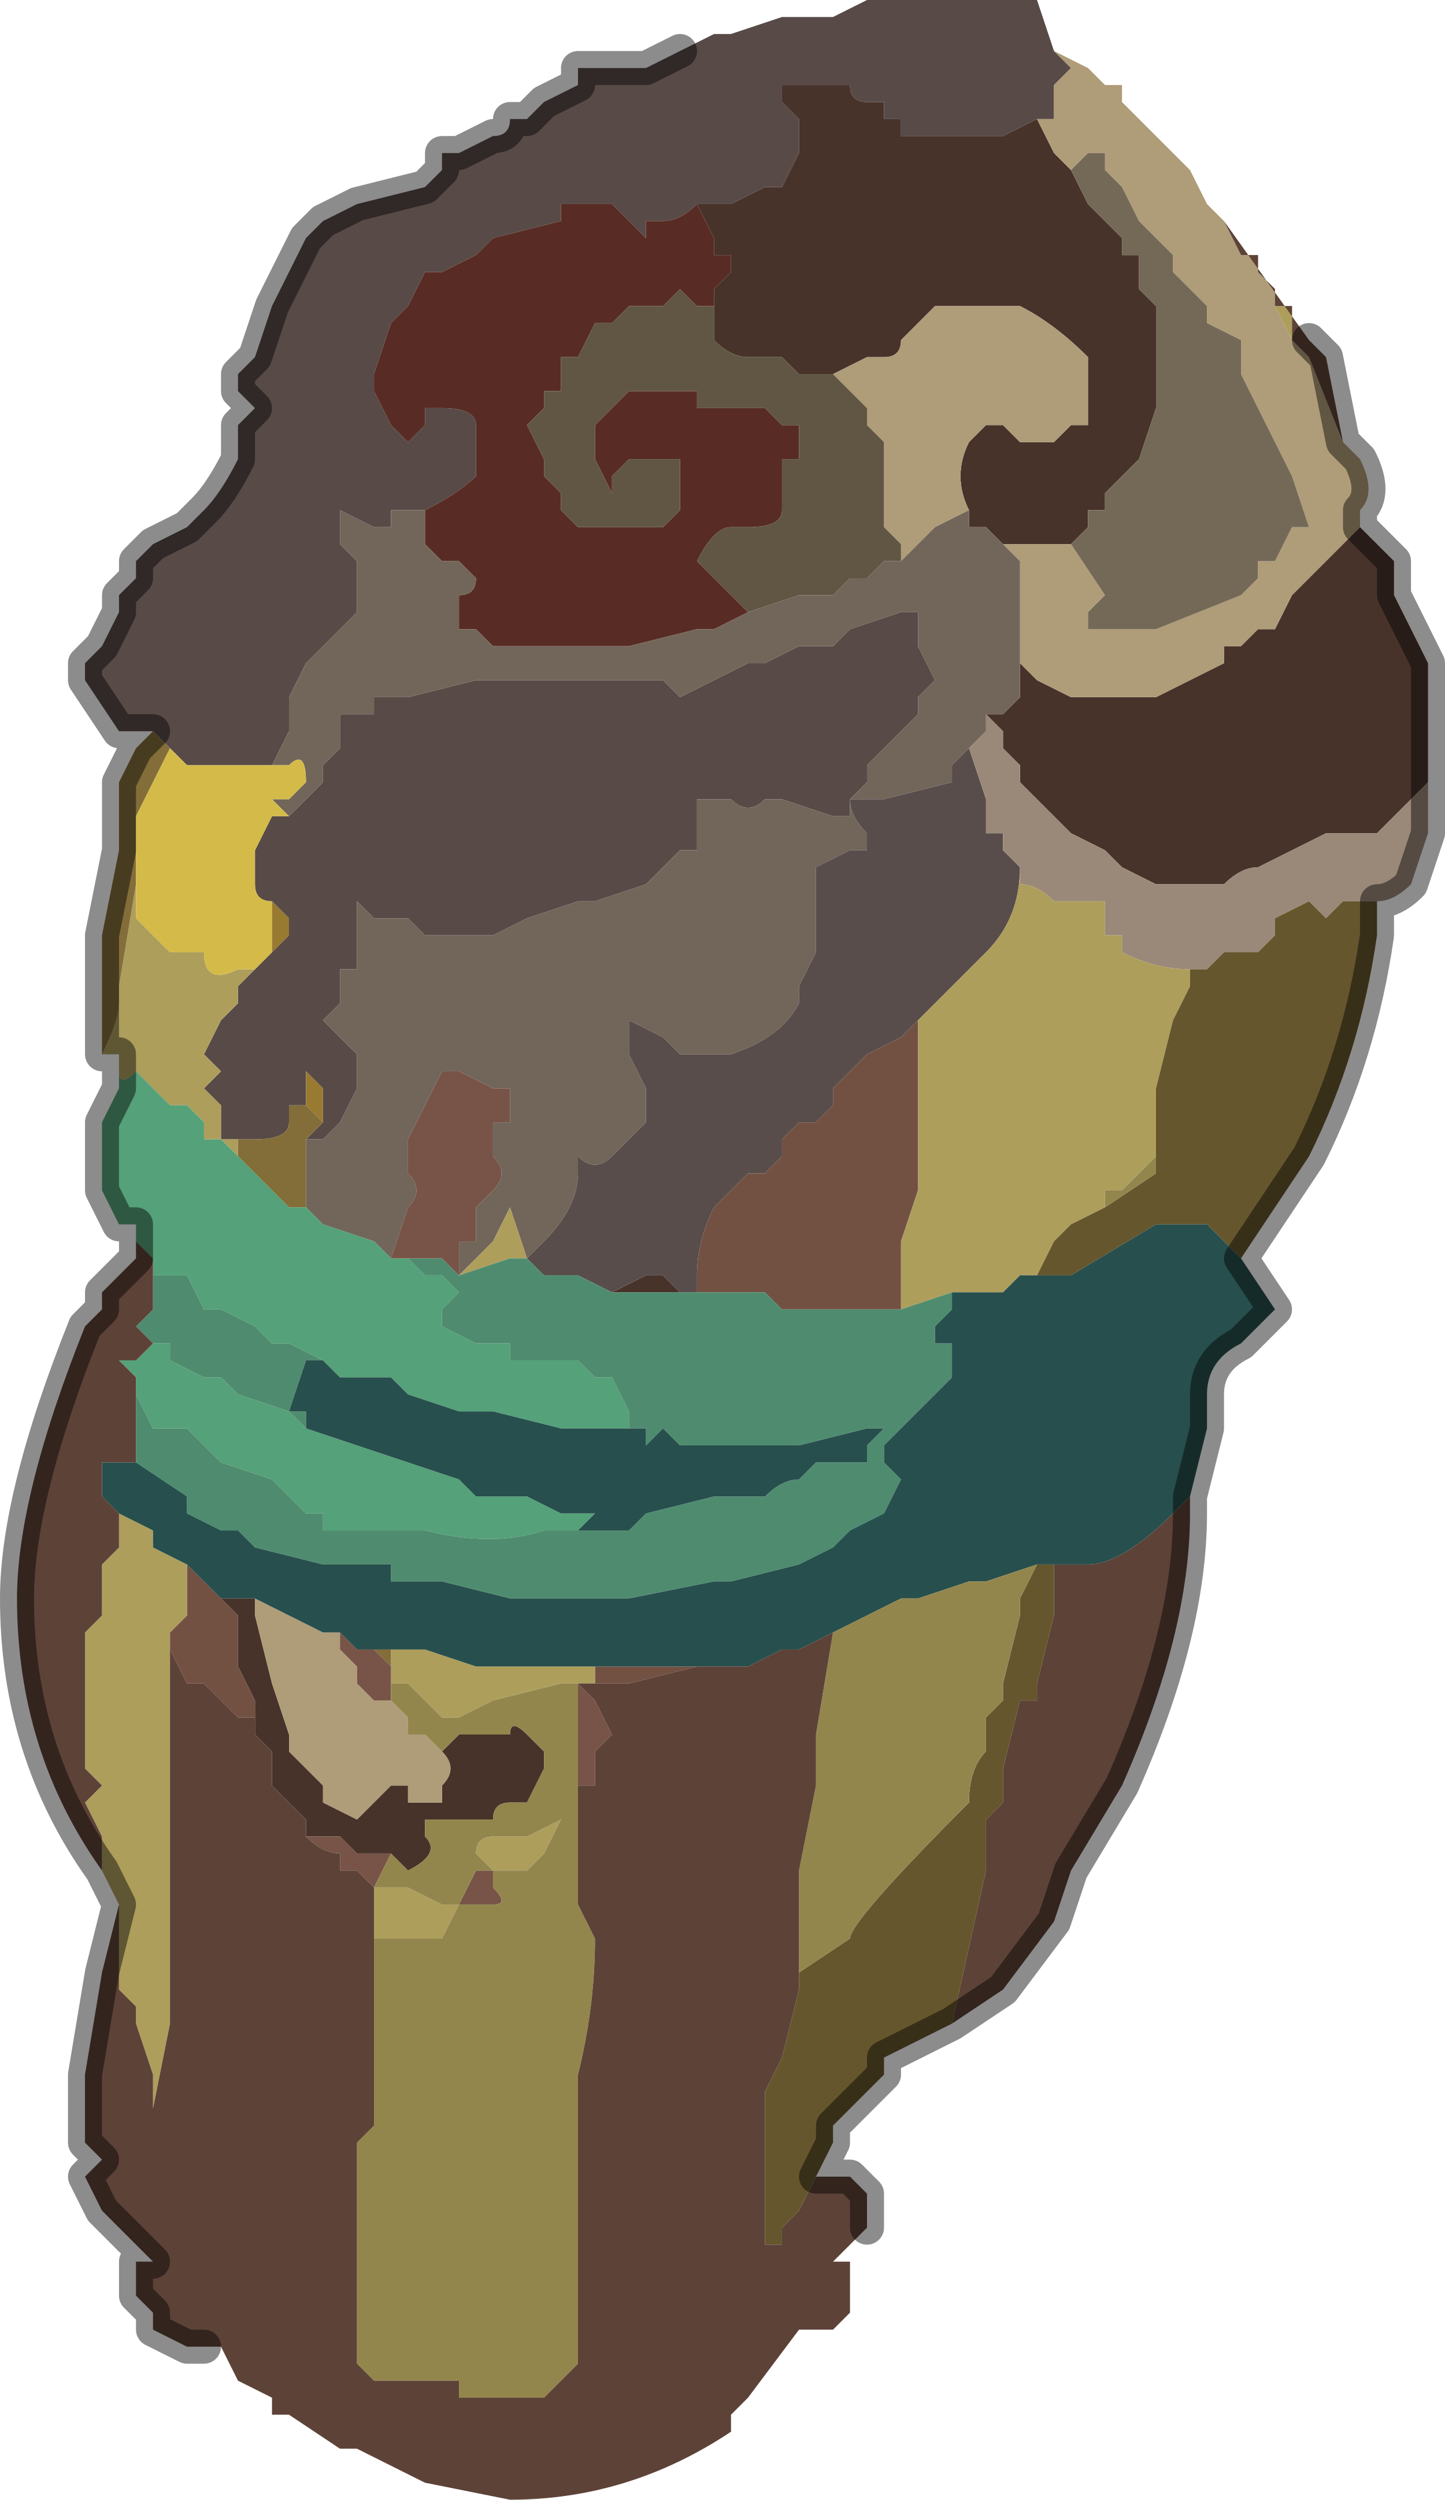 <?xml version="1.0" encoding="UTF-8" standalone="no"?>
<svg xmlns:xlink="http://www.w3.org/1999/xlink" height="7.35px" width="4.25px" xmlns="http://www.w3.org/2000/svg">
  <g transform="matrix(1.0, 0.0, 0.0, 1.0, 2.05, 3.85)">
    <path d="M-0.05 -3.7 L0.05 -3.75 0.1 -3.75 0.1 -3.75 0.25 -3.8 0.25 -3.8 0.35 -3.8 0.4 -3.8 0.5 -3.85 0.5 -3.85 0.55 -3.85 0.7 -3.85 0.75 -3.85 0.75 -3.85 0.85 -3.85 0.9 -3.85 1.0 -3.85 1.05 -3.7 1.05 -3.7 1.1 -3.65 1.05 -3.6 1.05 -3.55 1.05 -3.5 1.0 -3.5 0.9 -3.45 0.85 -3.45 0.65 -3.45 0.6 -3.45 0.6 -3.5 0.55 -3.5 0.55 -3.55 0.5 -3.55 Q0.45 -3.55 0.45 -3.6 L0.45 -3.6 0.4 -3.6 0.3 -3.6 0.25 -3.6 0.25 -3.55 0.3 -3.5 0.3 -3.45 0.3 -3.4 0.25 -3.3 0.2 -3.3 0.2 -3.3 0.1 -3.25 0.05 -3.25 0.0 -3.25 0.0 -3.25 Q-0.05 -3.2 -0.1 -3.2 L-0.15 -3.2 -0.15 -3.15 -0.2 -3.2 -0.2 -3.2 -0.25 -3.25 -0.25 -3.25 -0.3 -3.25 -0.35 -3.25 -0.4 -3.25 -0.4 -3.2 -0.6 -3.15 -0.6 -3.15 -0.65 -3.1 -0.65 -3.1 -0.75 -3.05 -0.75 -3.05 -0.8 -3.05 -0.85 -2.95 -0.85 -2.95 -0.9 -2.9 -0.95 -2.75 -0.95 -2.7 -0.9 -2.6 -0.85 -2.55 -0.8 -2.6 -0.8 -2.65 -0.75 -2.65 Q-0.65 -2.65 -0.65 -2.6 L-0.65 -2.45 Q-0.7 -2.4 -0.8 -2.35 L-0.8 -2.35 -0.8 -2.35 -0.85 -2.35 -0.9 -2.35 -0.9 -2.3 -0.95 -2.3 -1.05 -2.35 -1.05 -2.25 -1.0 -2.2 -1.0 -2.2 -1.0 -2.1 -1.0 -2.05 -1.1 -1.95 -1.15 -1.9 -1.15 -1.9 -1.2 -1.8 -1.2 -1.7 -1.25 -1.6 -1.25 -1.6 -1.3 -1.6 -1.35 -1.6 -1.35 -1.6 -1.4 -1.6 -1.45 -1.6 -1.5 -1.6 -1.55 -1.65 -1.55 -1.65 -1.6 -1.7 -1.6 -1.7 -1.65 -1.7 -1.7 -1.7 -1.8 -1.85 -1.8 -1.9 -1.75 -1.95 -1.7 -2.05 -1.7 -2.05 Q-1.7 -2.05 -1.7 -2.1 L-1.65 -2.15 -1.65 -2.2 -1.6 -2.25 -1.5 -2.3 -1.45 -2.35 Q-1.4 -2.4 -1.35 -2.5 L-1.35 -2.6 -1.3 -2.65 -1.3 -2.65 -1.35 -2.7 -1.35 -2.75 -1.3 -2.8 -1.25 -2.95 -1.25 -2.95 Q-1.2 -3.05 -1.15 -3.15 L-1.15 -3.15 -1.1 -3.2 -1.0 -3.25 -0.8 -3.3 -0.75 -3.35 -0.75 -3.4 -0.7 -3.4 -0.6 -3.45 -0.6 -3.45 Q-0.55 -3.45 -0.55 -3.5 L-0.55 -3.5 -0.5 -3.5 -0.45 -3.55 -0.45 -3.55 -0.35 -3.6 -0.35 -3.65 -0.2 -3.65 -0.2 -3.65 -0.15 -3.65 -0.15 -3.65 -0.05 -3.7 M-1.2 -1.45 L-1.15 -1.5 -1.1 -1.55 -1.1 -1.6 -1.05 -1.65 -1.05 -1.7 -1.05 -1.75 -0.95 -1.75 -0.95 -1.8 -0.9 -1.8 -0.85 -1.8 -0.85 -1.8 -0.65 -1.85 -0.65 -1.85 -0.6 -1.85 -0.5 -1.85 -0.45 -1.85 -0.4 -1.85 -0.35 -1.85 -0.25 -1.85 -0.2 -1.85 -0.2 -1.85 -0.1 -1.85 -0.05 -1.8 0.15 -1.9 0.15 -1.9 0.2 -1.9 0.3 -1.95 0.35 -1.95 0.4 -1.95 0.45 -2.0 0.6 -2.05 0.65 -2.05 0.65 -1.95 0.7 -1.85 0.65 -1.8 0.65 -1.75 0.5 -1.6 0.5 -1.55 0.45 -1.5 0.45 -1.45 0.4 -1.45 0.25 -1.5 0.25 -1.5 0.2 -1.5 Q0.15 -1.45 0.1 -1.5 L0.1 -1.5 0.0 -1.5 0.0 -1.5 0.0 -1.35 -0.05 -1.35 -0.15 -1.25 -0.3 -1.2 Q-0.3 -1.2 -0.35 -1.2 L-0.5 -1.15 -0.6 -1.1 -0.6 -1.1 -0.7 -1.1 -0.8 -1.1 -0.8 -1.1 -0.85 -1.15 -0.9 -1.15 -0.95 -1.15 -0.95 -1.15 -1.0 -1.2 Q-1.0 -1.1 -1.0 -1.0 L-1.05 -1.0 Q-1.05 -0.95 -1.05 -0.9 L-1.1 -0.85 -1.05 -0.8 -1.0 -0.75 -1.0 -0.65 -1.05 -0.55 -1.05 -0.55 -1.1 -0.5 -1.1 -0.5 -1.15 -0.5 -1.15 -0.5 -1.1 -0.55 -1.1 -0.55 -1.1 -0.65 -1.15 -0.7 -1.15 -0.6 -1.2 -0.6 -1.2 -0.55 Q-1.2 -0.5 -1.3 -0.5 L-1.35 -0.5 -1.35 -0.5 -1.4 -0.5 -1.4 -0.6 -1.45 -0.65 -1.45 -0.65 -1.4 -0.7 -1.4 -0.7 -1.45 -0.75 -1.4 -0.85 -1.4 -0.85 -1.35 -0.9 -1.35 -0.95 -1.3 -1.0 -1.3 -1.0 -1.25 -1.05 -1.2 -1.1 -1.2 -1.15 -1.15 -1.15 -1.2 -1.15 -1.25 -1.2 -1.25 -1.2 Q-1.3 -1.2 -1.3 -1.25 L-1.3 -1.35 -1.25 -1.45 -1.2 -1.45" fill="#584a47" fill-rule="evenodd" stroke="none"/>
    <path d="M-0.8 -2.35 L-0.8 -2.35 Q-0.7 -2.4 -0.65 -2.45 L-0.65 -2.6 Q-0.65 -2.65 -0.75 -2.65 L-0.8 -2.65 -0.8 -2.6 -0.85 -2.55 -0.9 -2.6 -0.95 -2.7 -0.95 -2.75 -0.9 -2.9 -0.85 -2.95 -0.85 -2.95 -0.8 -3.05 -0.75 -3.05 -0.75 -3.05 -0.65 -3.1 -0.65 -3.1 -0.6 -3.15 -0.6 -3.15 -0.4 -3.2 -0.4 -3.25 -0.35 -3.25 -0.3 -3.25 -0.25 -3.25 -0.25 -3.25 -0.2 -3.2 -0.2 -3.2 -0.15 -3.15 -0.15 -3.2 -0.1 -3.2 Q-0.05 -3.2 0.0 -3.25 L0.0 -3.25 0.05 -3.15 0.05 -3.1 0.1 -3.1 0.1 -3.05 0.05 -3.0 0.05 -2.95 0.05 -2.95 0.0 -2.95 0.0 -2.95 -0.05 -3.0 -0.1 -2.95 -0.15 -2.95 -0.2 -2.95 -0.25 -2.9 -0.3 -2.9 -0.35 -2.8 -0.4 -2.8 -0.4 -2.7 -0.45 -2.7 -0.45 -2.65 -0.5 -2.6 -0.45 -2.5 -0.45 -2.45 -0.4 -2.4 -0.4 -2.35 -0.35 -2.3 -0.3 -2.3 -0.25 -2.3 -0.2 -2.3 -0.15 -2.3 -0.15 -2.3 -0.1 -2.3 Q-0.05 -2.35 -0.05 -2.35 L-0.05 -2.4 -0.05 -2.5 -0.1 -2.5 -0.15 -2.5 -0.2 -2.5 -0.2 -2.5 -0.25 -2.45 -0.25 -2.4 -0.3 -2.5 -0.3 -2.6 -0.25 -2.65 -0.25 -2.65 -0.2 -2.7 -0.15 -2.7 -0.15 -2.7 -0.1 -2.7 -0.1 -2.7 -0.05 -2.7 0.0 -2.7 0.0 -2.65 0.1 -2.65 0.15 -2.65 0.2 -2.65 0.25 -2.6 0.3 -2.6 0.3 -2.5 0.25 -2.5 0.25 -2.35 Q0.25 -2.3 0.15 -2.3 L0.1 -2.3 Q0.05 -2.3 0.0 -2.2 L0.05 -2.15 0.15 -2.05 0.05 -2.0 0.0 -2.0 -0.2 -1.95 -0.25 -1.95 -0.3 -1.95 -0.35 -1.95 -0.4 -1.95 -0.4 -1.95 -0.45 -1.95 -0.5 -1.95 -0.55 -1.95 -0.6 -1.95 -0.65 -2.0 -0.7 -2.0 -0.7 -2.1 -0.7 -2.1 Q-0.65 -2.1 -0.65 -2.15 L-0.65 -2.15 -0.7 -2.2 -0.75 -2.2 -0.8 -2.25 -0.8 -2.35 -0.8 -2.35" fill="#582c24" fill-rule="evenodd" stroke="none"/>
    <path d="M0.0 -3.25 L0.05 -3.25 0.1 -3.25 0.2 -3.3 0.2 -3.3 0.25 -3.3 0.3 -3.4 0.3 -3.45 0.3 -3.5 0.25 -3.55 0.25 -3.6 0.3 -3.6 0.4 -3.6 0.45 -3.6 0.45 -3.6 Q0.45 -3.55 0.5 -3.55 L0.55 -3.55 0.55 -3.5 0.6 -3.5 0.6 -3.45 0.65 -3.45 0.85 -3.45 0.9 -3.45 1.0 -3.5 1.05 -3.4 1.1 -3.35 1.1 -3.35 1.15 -3.25 1.2 -3.2 1.2 -3.2 1.25 -3.15 1.25 -3.1 1.3 -3.1 1.3 -3.0 1.35 -2.95 1.35 -2.85 1.35 -2.8 1.35 -2.65 1.3 -2.5 1.25 -2.45 1.2 -2.4 1.2 -2.35 1.15 -2.35 1.15 -2.3 1.1 -2.25 1.05 -2.25 1.0 -2.25 1.0 -2.25 0.9 -2.25 0.9 -2.25 0.85 -2.3 0.8 -2.3 0.8 -2.35 Q0.75 -2.45 0.8 -2.55 L0.8 -2.55 0.85 -2.6 0.85 -2.6 0.9 -2.6 0.95 -2.55 1.0 -2.55 1.05 -2.55 1.05 -2.55 1.1 -2.6 1.1 -2.6 1.15 -2.6 1.15 -2.7 1.15 -2.75 1.15 -2.8 Q1.05 -2.9 0.95 -2.95 L0.9 -2.95 0.85 -2.95 0.8 -2.95 0.75 -2.95 0.7 -2.95 0.7 -2.95 0.65 -2.9 0.6 -2.85 0.6 -2.85 Q0.6 -2.8 0.55 -2.8 L0.5 -2.8 0.4 -2.75 0.35 -2.75 0.3 -2.75 0.25 -2.8 0.15 -2.8 Q0.1 -2.8 0.05 -2.85 L0.05 -2.9 0.05 -2.95 0.05 -3.0 0.1 -3.05 0.1 -3.1 0.05 -3.1 0.05 -3.15 0.0 -3.25 M1.95 -2.3 L2.05 -2.2 2.05 -2.1 2.15 -1.9 2.15 -1.75 2.15 -1.65 2.15 -1.6 2.15 -1.55 2.15 -1.55 2.1 -1.5 2.1 -1.5 2.0 -1.4 2.0 -1.4 1.85 -1.4 1.75 -1.35 1.65 -1.3 Q1.6 -1.3 1.55 -1.25 L1.5 -1.25 1.5 -1.25 1.45 -1.25 1.4 -1.25 1.35 -1.25 1.25 -1.3 1.2 -1.35 1.1 -1.4 1.05 -1.45 0.95 -1.55 0.95 -1.6 0.9 -1.65 0.9 -1.7 0.9 -1.7 0.85 -1.75 0.9 -1.75 0.95 -1.8 0.95 -1.85 0.95 -1.9 1.0 -1.85 1.0 -1.85 1.1 -1.8 1.15 -1.8 1.2 -1.8 1.3 -1.8 1.35 -1.8 1.45 -1.85 1.55 -1.9 1.55 -1.95 1.6 -1.95 1.65 -2.0 1.65 -2.0 1.7 -2.0 1.75 -2.1 1.8 -2.15 1.8 -2.15 1.85 -2.2 1.85 -2.2 1.9 -2.25 1.9 -2.25 1.95 -2.3 1.95 -2.35 1.95 -2.3 M-0.05 -0.05 L0.0 -0.05 -0.1 -0.05 -0.25 -0.05 -0.15 -0.1 -0.15 -0.1 -0.1 -0.1 -0.1 -0.1 -0.05 -0.05 -0.05 -0.05 M-1.4 0.85 L-1.3 0.85 -1.3 0.9 -1.25 1.1 -1.2 1.25 -1.2 1.3 -1.1 1.4 -1.1 1.45 -1.0 1.5 -1.0 1.5 -0.95 1.45 -0.9 1.4 -0.85 1.4 -0.85 1.45 -0.75 1.45 -0.75 1.4 Q-0.7 1.35 -0.75 1.3 L-0.75 1.3 -0.7 1.25 -0.55 1.25 Q-0.55 1.2 -0.5 1.25 L-0.45 1.3 -0.45 1.35 -0.5 1.45 -0.5 1.45 -0.55 1.45 Q-0.6 1.45 -0.6 1.5 L-0.65 1.5 -0.75 1.5 -0.8 1.5 -0.8 1.55 Q-0.75 1.6 -0.85 1.65 L-0.85 1.65 -0.9 1.6 -0.95 1.6 -1.0 1.6 -1.05 1.55 -1.15 1.55 -1.15 1.55 -1.15 1.5 -1.25 1.4 -1.25 1.3 -1.3 1.25 -1.3 1.15 -1.35 1.05 -1.35 0.95 -1.35 0.9 -1.4 0.85" fill="#48332b" fill-rule="evenodd" stroke="none"/>
    <path d="M1.0 -3.5 L1.05 -3.5 1.05 -3.55 1.05 -3.6 1.1 -3.65 1.05 -3.7 1.05 -3.7 1.15 -3.65 1.2 -3.6 1.25 -3.6 1.25 -3.55 1.3 -3.5 1.35 -3.45 1.35 -3.45 1.4 -3.4 1.45 -3.35 1.45 -3.35 1.5 -3.25 1.5 -3.25 1.55 -3.2 1.55 -3.2 1.6 -3.1 Q1.6 -3.1 1.65 -3.1 L1.65 -3.05 1.7 -3.0 1.7 -3.0 1.7 -2.95 1.7 -2.95 1.75 -2.85 1.75 -2.85 1.8 -2.8 1.9 -2.55 1.9 -2.55 1.95 -2.5 Q2.0 -2.4 1.95 -2.35 L1.95 -2.35 1.95 -2.3 1.9 -2.25 1.9 -2.25 1.85 -2.2 1.85 -2.2 1.8 -2.15 1.8 -2.15 1.75 -2.1 1.7 -2.0 1.65 -2.0 1.65 -2.0 1.6 -1.95 1.55 -1.95 1.55 -1.9 1.45 -1.85 1.35 -1.8 1.3 -1.8 1.2 -1.8 1.15 -1.8 1.1 -1.8 1.0 -1.85 1.0 -1.85 0.95 -1.9 0.95 -2.0 0.95 -2.1 0.95 -2.2 0.9 -2.25 1.0 -2.25 1.0 -2.25 1.05 -2.25 1.1 -2.25 1.2 -2.1 1.2 -2.1 1.15 -2.05 1.15 -2.0 1.15 -2.0 1.25 -2.0 1.25 -2.0 1.35 -2.0 1.35 -2.0 1.6 -2.1 1.6 -2.1 1.65 -2.15 1.65 -2.2 1.7 -2.2 1.7 -2.2 1.75 -2.3 1.8 -2.3 1.75 -2.45 1.7 -2.55 1.6 -2.75 1.6 -2.85 1.5 -2.9 1.5 -2.95 1.4 -3.05 1.4 -3.1 1.3 -3.2 1.25 -3.3 1.25 -3.3 1.2 -3.35 1.2 -3.4 1.15 -3.4 1.15 -3.4 1.1 -3.35 1.05 -3.4 1.0 -3.5 M0.4 -2.75 L0.5 -2.8 0.55 -2.8 Q0.6 -2.8 0.6 -2.85 L0.6 -2.85 0.65 -2.9 0.7 -2.95 0.7 -2.95 0.75 -2.95 0.8 -2.95 0.85 -2.95 0.9 -2.95 0.95 -2.95 Q1.05 -2.9 1.15 -2.8 L1.15 -2.75 1.15 -2.7 1.15 -2.6 1.1 -2.6 1.1 -2.6 1.05 -2.55 1.05 -2.55 1.0 -2.55 0.95 -2.55 0.9 -2.6 0.85 -2.6 0.85 -2.6 0.8 -2.55 0.8 -2.55 Q0.75 -2.45 0.8 -2.35 L0.7 -2.3 0.7 -2.3 0.65 -2.25 0.6 -2.2 0.6 -2.2 0.6 -2.25 0.55 -2.3 0.55 -2.4 0.55 -2.55 0.5 -2.6 0.5 -2.65 0.4 -2.75 M-1.3 0.85 L-1.1 0.95 -1.05 0.95 -1.05 1.0 -1.0 1.05 -1.0 1.1 -0.95 1.15 -0.9 1.15 -0.9 1.15 -0.85 1.2 -0.85 1.25 -0.8 1.25 -0.8 1.25 -0.75 1.3 -0.75 1.3 Q-0.7 1.35 -0.75 1.4 L-0.75 1.45 -0.85 1.45 -0.85 1.4 -0.9 1.4 -0.95 1.45 -1.0 1.5 -1.0 1.5 -1.1 1.45 -1.1 1.4 -1.2 1.3 -1.2 1.25 -1.25 1.1 -1.3 0.9 -1.3 0.85" fill="#af9c78" fill-rule="evenodd" stroke="none"/>
    <path d="M1.1 -2.25 L1.15 -2.3 1.15 -2.35 1.2 -2.35 1.2 -2.4 1.25 -2.45 1.3 -2.5 1.35 -2.65 1.35 -2.8 1.35 -2.85 1.35 -2.95 1.3 -3.0 1.3 -3.1 1.25 -3.1 1.25 -3.15 1.2 -3.2 1.2 -3.2 1.15 -3.25 1.1 -3.35 1.1 -3.35 1.15 -3.4 1.15 -3.4 1.2 -3.4 1.2 -3.35 1.25 -3.3 1.25 -3.3 1.3 -3.2 1.4 -3.1 1.4 -3.05 1.5 -2.95 1.5 -2.9 1.6 -2.85 1.6 -2.75 1.7 -2.55 1.75 -2.45 1.8 -2.3 1.75 -2.3 1.7 -2.2 1.7 -2.2 1.65 -2.2 1.65 -2.15 1.6 -2.1 1.6 -2.1 1.35 -2.0 1.35 -2.0 1.25 -2.0 1.25 -2.0 1.15 -2.0 1.15 -2.0 1.15 -2.05 1.2 -2.1 1.2 -2.1 1.1 -2.25" fill="#746957" fill-rule="evenodd" stroke="none"/>
    <path d="M0.05 -2.95 L0.05 -2.9 0.05 -2.85 Q0.1 -2.8 0.15 -2.8 L0.25 -2.8 0.3 -2.75 0.35 -2.75 0.4 -2.75 0.5 -2.65 0.5 -2.6 0.55 -2.55 0.55 -2.4 0.55 -2.3 0.6 -2.25 0.6 -2.2 0.55 -2.2 0.5 -2.15 0.45 -2.15 0.4 -2.1 0.3 -2.1 0.15 -2.05 0.05 -2.15 0.0 -2.2 Q0.05 -2.3 0.1 -2.3 L0.15 -2.3 Q0.25 -2.3 0.25 -2.35 L0.25 -2.5 0.3 -2.5 0.3 -2.6 0.25 -2.6 0.2 -2.65 0.15 -2.65 0.1 -2.65 0.0 -2.65 0.0 -2.7 -0.05 -2.7 -0.1 -2.7 -0.1 -2.7 -0.15 -2.7 -0.15 -2.7 -0.2 -2.7 -0.25 -2.65 -0.25 -2.65 -0.3 -2.6 -0.3 -2.5 -0.25 -2.4 -0.25 -2.45 -0.2 -2.5 -0.2 -2.5 -0.15 -2.5 -0.1 -2.5 -0.05 -2.5 -0.05 -2.4 -0.05 -2.35 Q-0.05 -2.35 -0.1 -2.3 L-0.15 -2.3 -0.15 -2.3 -0.2 -2.3 -0.25 -2.3 -0.3 -2.3 -0.35 -2.3 -0.4 -2.35 -0.4 -2.4 -0.45 -2.45 -0.45 -2.5 -0.5 -2.6 -0.45 -2.65 -0.45 -2.7 -0.4 -2.7 -0.4 -2.8 -0.35 -2.8 -0.3 -2.9 -0.25 -2.9 -0.2 -2.95 -0.15 -2.95 -0.1 -2.95 -0.05 -3.0 0.0 -2.95 0.0 -2.95 0.05 -2.95 0.05 -2.95" fill="#605643" fill-rule="evenodd" stroke="none"/>
    <path d="M-1.25 -1.6 L-1.25 -1.6 -1.2 -1.7 -1.2 -1.8 -1.15 -1.9 -1.15 -1.9 -1.1 -1.95 -1.0 -2.05 -1.0 -2.1 -1.0 -2.2 -1.0 -2.2 -1.05 -2.25 -1.05 -2.35 -0.95 -2.3 -0.9 -2.3 -0.9 -2.35 -0.85 -2.35 -0.8 -2.35 -0.8 -2.35 -0.8 -2.35 -0.8 -2.25 -0.75 -2.2 -0.7 -2.2 -0.65 -2.15 -0.65 -2.15 Q-0.65 -2.1 -0.7 -2.1 L-0.7 -2.1 -0.7 -2.0 -0.65 -2.0 -0.6 -1.95 -0.55 -1.95 -0.5 -1.95 -0.45 -1.95 -0.4 -1.95 -0.4 -1.95 -0.35 -1.95 -0.3 -1.95 -0.25 -1.95 -0.2 -1.95 0.0 -2.0 0.05 -2.0 0.15 -2.05 0.3 -2.1 0.4 -2.1 0.45 -2.15 0.5 -2.15 0.55 -2.2 0.6 -2.2 0.6 -2.2 0.65 -2.25 0.7 -2.3 0.7 -2.3 0.8 -2.35 0.8 -2.3 0.85 -2.3 0.9 -2.25 0.9 -2.25 0.95 -2.2 0.95 -2.1 0.95 -2.0 0.95 -1.9 0.95 -1.85 0.95 -1.8 0.9 -1.75 0.85 -1.75 0.85 -1.7 0.8 -1.65 0.75 -1.6 0.75 -1.55 0.55 -1.5 0.45 -1.5 Q0.45 -1.45 0.5 -1.4 L0.5 -1.35 0.45 -1.35 0.35 -1.3 0.35 -1.25 0.35 -1.15 0.35 -1.05 0.3 -0.95 0.3 -0.9 Q0.25 -0.8 0.1 -0.75 L0.05 -0.75 0.0 -0.75 -0.05 -0.75 -0.1 -0.8 -0.1 -0.8 -0.2 -0.85 -0.2 -0.75 -0.15 -0.65 -0.15 -0.55 -0.2 -0.5 -0.25 -0.45 -0.25 -0.45 Q-0.3 -0.4 -0.35 -0.45 L-0.35 -0.4 Q-0.35 -0.3 -0.45 -0.2 L-0.45 -0.2 -0.5 -0.15 -0.5 -0.15 -0.55 -0.3 -0.6 -0.2 -0.6 -0.2 -0.7 -0.1 -0.7 -0.2 -0.65 -0.2 Q-0.65 -0.25 -0.65 -0.3 L-0.65 -0.3 -0.6 -0.35 Q-0.55 -0.4 -0.6 -0.45 L-0.6 -0.55 -0.55 -0.55 -0.55 -0.65 -0.6 -0.65 -0.7 -0.7 -0.7 -0.7 -0.75 -0.7 -0.8 -0.6 -0.85 -0.5 -0.85 -0.4 Q-0.8 -0.35 -0.85 -0.3 L-0.9 -0.15 -0.95 -0.2 -1.1 -0.25 -1.15 -0.3 -1.15 -0.35 -1.15 -0.4 -1.15 -0.5 -1.1 -0.5 -1.1 -0.5 -1.05 -0.55 -1.05 -0.55 -1.0 -0.65 -1.0 -0.75 -1.05 -0.8 -1.1 -0.85 -1.05 -0.9 Q-1.05 -0.95 -1.05 -1.0 L-1.0 -1.0 Q-1.0 -1.1 -1.0 -1.2 L-0.95 -1.15 -0.95 -1.15 -0.9 -1.15 -0.85 -1.15 -0.8 -1.1 -0.8 -1.1 -0.7 -1.1 -0.6 -1.1 -0.6 -1.1 -0.5 -1.15 -0.35 -1.2 Q-0.3 -1.2 -0.3 -1.2 L-0.15 -1.25 -0.05 -1.35 0.0 -1.35 0.0 -1.5 0.0 -1.5 0.1 -1.5 0.1 -1.5 Q0.15 -1.45 0.2 -1.5 L0.25 -1.5 0.25 -1.5 0.4 -1.45 0.45 -1.45 0.45 -1.5 0.5 -1.55 0.5 -1.6 0.65 -1.75 0.65 -1.8 0.7 -1.85 0.65 -1.95 0.65 -2.05 0.6 -2.05 0.45 -2.0 0.4 -1.95 0.35 -1.95 0.3 -1.95 0.2 -1.9 0.15 -1.9 0.15 -1.9 -0.05 -1.8 -0.1 -1.85 -0.2 -1.85 -0.2 -1.85 -0.25 -1.85 -0.35 -1.85 -0.4 -1.85 -0.45 -1.85 -0.5 -1.85 -0.6 -1.85 -0.65 -1.85 -0.65 -1.85 -0.85 -1.8 -0.85 -1.8 -0.9 -1.8 -0.95 -1.8 -0.95 -1.75 -1.05 -1.75 -1.05 -1.7 -1.05 -1.65 -1.1 -1.6 -1.1 -1.55 -1.15 -1.5 -1.2 -1.45 -1.25 -1.5 -1.2 -1.5 -1.15 -1.55 Q-1.15 -1.65 -1.2 -1.6 L-1.25 -1.6 -1.25 -1.6 M-0.7 -0.1 L-0.7 -0.1" fill="#72665a" fill-rule="evenodd" stroke="none"/>
    <path d="M0.8 -1.65 L0.85 -1.5 0.85 -1.4 0.9 -1.4 0.9 -1.35 0.95 -1.3 0.95 -1.3 Q0.95 -1.15 0.85 -1.05 L0.85 -1.05 0.8 -1.0 0.8 -1.0 0.75 -0.95 0.7 -0.9 0.7 -0.9 0.6 -0.8 0.6 -0.8 0.5 -0.75 0.45 -0.7 0.4 -0.65 0.4 -0.6 0.35 -0.55 0.3 -0.55 0.25 -0.5 0.25 -0.45 0.2 -0.4 0.15 -0.4 0.1 -0.35 0.05 -0.3 Q0.0 -0.2 0.0 -0.1 L0.0 -0.05 -0.05 -0.05 -0.05 -0.05 -0.1 -0.1 -0.1 -0.1 -0.15 -0.1 -0.15 -0.1 -0.25 -0.05 -0.35 -0.1 -0.45 -0.1 -0.5 -0.15 -0.45 -0.2 -0.45 -0.2 Q-0.35 -0.3 -0.35 -0.4 L-0.35 -0.45 Q-0.3 -0.4 -0.25 -0.45 L-0.25 -0.45 -0.2 -0.5 -0.15 -0.55 -0.15 -0.65 -0.2 -0.75 -0.2 -0.85 -0.1 -0.8 -0.1 -0.8 -0.05 -0.75 0.0 -0.75 0.05 -0.75 0.1 -0.75 Q0.25 -0.8 0.3 -0.9 L0.3 -0.95 0.35 -1.05 0.35 -1.15 0.35 -1.25 0.35 -1.3 0.45 -1.35 0.5 -1.35 0.5 -1.4 Q0.45 -1.45 0.45 -1.5 L0.55 -1.5 0.75 -1.55 0.75 -1.6 0.8 -1.65 M-0.5 -0.15 L-0.5 -0.15" fill="#584d4b" fill-rule="evenodd" stroke="none"/>
    <path d="M2.15 -1.55 L2.15 -1.4 2.1 -1.25 2.1 -1.25 Q2.05 -1.2 2.0 -1.2 L2.0 -1.2 1.9 -1.2 1.85 -1.15 1.8 -1.2 1.7 -1.15 1.7 -1.1 1.65 -1.05 1.6 -1.05 1.6 -1.05 1.55 -1.05 1.5 -1.0 1.45 -1.0 Q1.35 -1.0 1.25 -1.05 L1.25 -1.1 1.2 -1.1 1.2 -1.15 1.2 -1.2 1.15 -1.2 1.05 -1.2 Q1.0 -1.25 0.95 -1.25 L0.95 -1.3 0.9 -1.35 0.9 -1.4 0.85 -1.4 0.85 -1.5 0.8 -1.65 0.85 -1.7 0.85 -1.75 0.9 -1.7 0.9 -1.7 0.9 -1.65 0.95 -1.6 0.95 -1.55 1.05 -1.45 1.1 -1.4 1.2 -1.35 1.25 -1.3 1.35 -1.25 1.4 -1.25 1.45 -1.25 1.5 -1.25 1.5 -1.25 1.55 -1.25 Q1.6 -1.3 1.65 -1.3 L1.75 -1.35 1.85 -1.4 2.0 -1.4 2.0 -1.4 2.1 -1.5 2.1 -1.5 2.15 -1.55 2.15 -1.55 M1.45 -1.0 L1.45 -1.0" fill="#9a8979" fill-rule="evenodd" stroke="none"/>
    <path d="M0.7 -0.9 L0.65 -0.85 Q0.65 -0.65 0.65 -0.45 L0.65 -0.35 0.6 -0.2 0.6 0.0 0.5 0.0 0.45 0.0 0.25 0.0 0.2 -0.05 0.0 -0.05 0.0 -0.1 Q0.0 -0.2 0.05 -0.3 L0.1 -0.35 0.15 -0.4 0.2 -0.4 0.25 -0.45 0.25 -0.5 0.3 -0.55 0.35 -0.55 0.4 -0.6 0.4 -0.65 0.45 -0.7 0.5 -0.75 0.6 -0.8 0.6 -0.8 0.7 -0.9 0.7 -0.9 M-0.05 -0.05 L0.0 -0.05 -0.05 -0.05 M-1.5 0.75 L-1.4 0.85 -1.35 0.9 -1.35 0.95 -1.35 1.05 -1.3 1.15 -1.3 1.25 -1.3 1.2 -1.35 1.2 -1.4 1.15 -1.45 1.1 -1.5 1.1 -1.55 1.0 -1.55 0.95 -1.5 0.9 -1.5 0.75 M-0.3 1.05 L-0.3 1.05 -0.15 1.05 0.0 1.05 0.0 1.05 -0.2 1.1 -0.25 1.1 -0.3 1.1 -0.3 1.1 -0.3 1.05" fill="#725143" fill-rule="evenodd" stroke="none"/>
    <path d="M-1.7 1.75 L-1.75 1.65 -1.75 1.65 -1.75 1.55 -1.8 1.45 -1.75 1.4 -1.8 1.35 -1.8 1.25 -1.8 0.95 -1.75 0.9 -1.75 0.85 -1.75 0.75 -1.7 0.7 -1.7 0.6 -1.6 0.65 -1.6 0.7 -1.5 0.75 -1.5 0.9 -1.55 0.95 -1.55 1.0 -1.55 1.25 -1.55 1.75 -1.55 2.1 -1.6 2.35 -1.6 2.25 -1.65 2.1 -1.65 2.05 -1.7 2.0 -1.7 1.85 -1.7 1.75 M-1.7 -0.7 L-1.7 -0.75 -1.75 -0.75 Q-1.7 -0.85 -1.7 -0.9 L-1.7 -0.95 -1.65 -1.25 -1.65 -1.15 -1.55 -1.05 -1.5 -1.05 -1.45 -1.05 Q-1.45 -0.95 -1.35 -1.0 L-1.3 -1.0 -1.35 -0.95 -1.35 -0.9 -1.4 -0.85 -1.4 -0.85 -1.45 -0.75 -1.4 -0.7 -1.4 -0.7 -1.45 -0.65 -1.45 -0.65 -1.4 -0.6 -1.4 -0.5 -1.35 -0.5 -1.35 -0.45 -1.4 -0.5 -1.45 -0.5 -1.45 -0.55 -1.5 -0.6 -1.55 -0.6 -1.55 -0.6 -1.65 -0.7 Q-1.7 -0.65 -1.7 -0.7 L-1.7 -0.7 M1.7 -2.95 L1.7 -2.95 1.75 -2.95 1.75 -2.85 1.8 -2.85 1.75 -2.85 1.7 -2.95 1.7 -2.95 M0.95 -1.3 L0.95 -1.25 Q1.0 -1.25 1.05 -1.2 L1.15 -1.2 1.2 -1.2 1.2 -1.15 1.2 -1.1 1.25 -1.1 1.25 -1.05 Q1.35 -1.0 1.45 -1.0 L1.45 -0.95 1.4 -0.85 1.35 -0.65 1.35 -0.5 1.35 -0.45 1.3 -0.4 1.25 -0.35 1.2 -0.35 1.2 -0.3 1.1 -0.25 1.05 -0.2 1.05 -0.2 1.0 -0.1 0.95 -0.1 0.9 -0.05 0.75 -0.05 0.6 0.0 0.6 -0.2 0.65 -0.35 0.65 -0.45 Q0.65 -0.65 0.65 -0.85 L0.7 -0.9 0.75 -0.95 0.8 -1.0 0.8 -1.0 0.85 -1.05 0.85 -1.05 Q0.95 -1.15 0.95 -1.3 L0.95 -1.3 M-0.7 -0.1 L-0.6 -0.2 -0.6 -0.2 -0.55 -0.3 -0.5 -0.15 -0.5 -0.15 -0.55 -0.15 -0.7 -0.1 M1.45 -1.0 L1.45 -1.0 M-0.9 1.0 L-0.8 1.0 -0.65 1.05 -0.6 1.05 -0.5 1.05 -0.3 1.05 -0.3 1.1 -0.35 1.1 Q-0.4 1.1 -0.4 1.1 L-0.6 1.15 -0.7 1.2 -0.7 1.2 -0.75 1.2 -0.75 1.2 -0.8 1.15 -0.85 1.1 -0.9 1.1 -0.9 1.05 -0.9 1.0 M-0.5 -0.15 L-0.5 -0.15 M-0.95 1.7 L-0.85 1.7 -0.75 1.75 -0.7 1.75 -0.75 1.85 -0.85 1.85 -0.9 1.85 -0.95 1.85 -0.95 1.7 M-0.6 1.65 L-0.65 1.6 Q-0.65 1.55 -0.6 1.55 L-0.55 1.55 -0.5 1.55 -0.4 1.5 -0.4 1.5 -0.45 1.6 -0.5 1.65 -0.6 1.65 -0.6 1.65" fill="#ad9e5c" fill-rule="evenodd" stroke="none"/>
    <path d="M2.0 -1.2 L2.0 -1.1 Q1.95 -0.75 1.8 -0.45 L1.6 -0.15 1.5 -0.25 1.45 -0.25 1.4 -0.25 1.35 -0.25 1.1 -0.1 1.05 -0.1 1.05 -0.1 1.0 -0.1 1.0 -0.1 1.05 -0.2 1.05 -0.2 1.1 -0.25 1.2 -0.3 1.35 -0.4 1.35 -0.45 1.35 -0.5 1.35 -0.65 1.4 -0.85 1.45 -0.95 1.45 -1.0 1.45 -1.0 1.5 -1.0 1.55 -1.05 1.6 -1.05 1.6 -1.05 1.65 -1.05 1.7 -1.1 1.7 -1.15 1.8 -1.2 1.85 -1.15 1.9 -1.2 2.0 -1.2 2.0 -1.2 M0.75 2.1 L0.55 2.2 0.55 2.25 0.5 2.3 0.45 2.35 0.4 2.4 0.4 2.45 0.35 2.55 0.3 2.65 0.25 2.7 0.25 2.75 0.2 2.75 0.2 2.4 0.2 2.3 0.25 2.2 0.3 2.0 0.3 1.95 0.45 1.85 Q0.45 1.8 0.8 1.45 0.8 1.35 0.85 1.3 L0.85 1.2 0.9 1.15 0.9 1.1 0.95 0.9 0.95 0.85 1.0 0.75 1.05 0.75 1.05 0.9 1.0 1.1 1.0 1.15 0.95 1.15 0.9 1.35 0.9 1.45 0.85 1.5 0.85 1.6 0.85 1.65 0.75 2.1" fill="#66562d" fill-rule="evenodd" stroke="none"/>
    <path d="M-1.6 -1.7 L-1.6 -1.7 -1.55 -1.65 -1.55 -1.65 -1.65 -1.45 -1.65 -1.25 -1.7 -0.95 -1.7 -0.9 Q-1.7 -0.85 -1.75 -0.75 L-1.75 -0.9 -1.75 -1.1 -1.7 -1.35 -1.7 -1.55 -1.65 -1.65 -1.6 -1.7 M1.45 -1.0 L1.45 -1.0 1.45 -1.0 1.45 -1.0 M-1.35 -0.5 L-1.35 -0.5 -1.3 -0.5 Q-1.2 -0.5 -1.2 -0.55 L-1.2 -0.6 -1.15 -0.6 -1.1 -0.55 -1.1 -0.55 -1.15 -0.5 -1.15 -0.5 -1.15 -0.4 -1.15 -0.35 -1.15 -0.3 -1.2 -0.3 -1.25 -0.35 -1.35 -0.45 -1.35 -0.45 -1.35 -0.5 M-0.95 1.0 L-0.9 1.0 -0.9 1.05 -0.95 1.0 -0.95 1.0" fill="#836e3a" fill-rule="evenodd" stroke="none"/>
    <path d="M-1.55 -1.65 L-1.55 -1.65 -1.5 -1.6 -1.45 -1.6 -1.4 -1.6 -1.35 -1.6 -1.35 -1.6 -1.3 -1.6 -1.25 -1.6 -1.25 -1.6 -1.2 -1.6 Q-1.15 -1.65 -1.15 -1.55 L-1.2 -1.5 -1.25 -1.5 -1.2 -1.45 -1.25 -1.45 -1.3 -1.35 -1.3 -1.25 Q-1.3 -1.2 -1.25 -1.2 L-1.25 -1.2 -1.25 -1.05 -1.3 -1.0 -1.3 -1.0 -1.35 -1.0 Q-1.45 -0.95 -1.45 -1.05 L-1.5 -1.05 -1.55 -1.05 -1.65 -1.15 -1.65 -1.25 -1.65 -1.45 -1.55 -1.65 -1.55 -1.65" fill="#d4bb49" fill-rule="evenodd" stroke="none"/>
    <path d="M-1.65 -0.2 L-1.65 -0.25 -1.7 -0.25 -1.75 -0.35 -1.75 -0.5 -1.75 -0.55 -1.7 -0.65 -1.7 -0.7 -1.7 -0.7 Q-1.7 -0.65 -1.65 -0.7 L-1.55 -0.6 -1.55 -0.6 -1.5 -0.6 -1.45 -0.55 -1.45 -0.5 -1.4 -0.5 -1.35 -0.45 -1.35 -0.45 -1.25 -0.35 -1.2 -0.3 -1.15 -0.3 -1.1 -0.25 -0.95 -0.2 -0.9 -0.15 -0.85 -0.15 -0.85 -0.15 -0.8 -0.1 -0.75 -0.1 -0.7 -0.05 -0.75 0.0 -0.75 0.0 -0.75 0.05 -0.65 0.1 -0.55 0.1 -0.55 0.15 -0.45 0.15 -0.4 0.15 -0.35 0.15 -0.3 0.2 -0.25 0.2 -0.2 0.3 -0.2 0.35 -0.25 0.35 -0.25 0.35 -0.35 0.35 -0.4 0.35 -0.6 0.3 -0.65 0.3 -0.7 0.3 -0.7 0.3 -0.85 0.25 -0.9 0.2 -1.05 0.2 -1.05 0.2 -1.1 0.15 -1.2 0.1 -1.25 0.1 -1.3 0.05 -1.4 0.0 -1.45 0.0 -1.5 -0.1 -1.6 -0.1 -1.6 -0.15 -1.6 -0.15 -1.65 -0.2 M-0.45 0.65 Q-0.6 0.7 -0.8 0.65 L-0.85 0.65 -0.85 0.65 -0.95 0.65 -1.05 0.65 -1.1 0.65 -1.1 0.6 -1.15 0.6 -1.25 0.5 -1.4 0.45 -1.45 0.4 -1.5 0.35 -1.55 0.35 -1.55 0.35 -1.6 0.35 -1.65 0.25 -1.65 0.2 -1.7 0.15 -1.65 0.15 -1.6 0.1 -1.6 0.1 -1.55 0.1 -1.55 0.15 -1.45 0.2 -1.4 0.2 -1.35 0.25 -1.35 0.25 -1.2 0.3 -1.15 0.35 -1.15 0.35 -0.7 0.5 -0.65 0.55 -0.6 0.55 -0.55 0.55 -0.5 0.55 -0.4 0.6 -0.35 0.6 -0.35 0.6 -0.3 0.6 -0.35 0.65 -0.35 0.65 -0.45 0.65" fill="#55a179" fill-rule="evenodd" stroke="none"/>
    <path d="M-0.7 -0.1 L-0.7 -0.1 -0.55 -0.15 -0.5 -0.15 -0.45 -0.1 -0.35 -0.1 -0.25 -0.05 -0.1 -0.05 0.0 -0.05 0.2 -0.05 0.25 0.0 0.45 0.0 0.5 0.0 0.6 0.0 0.75 -0.05 0.75 0.0 0.7 0.05 0.7 0.1 0.75 0.1 0.75 0.2 0.7 0.25 0.6 0.35 0.55 0.4 0.55 0.45 0.6 0.5 0.55 0.6 0.45 0.65 0.4 0.7 0.3 0.75 0.1 0.8 0.05 0.8 -0.2 0.85 -0.25 0.85 -0.3 0.85 -0.4 0.85 -0.5 0.85 -0.55 0.85 -0.75 0.8 -0.8 0.8 -0.9 0.8 -0.9 0.75 -0.95 0.75 -1.0 0.75 -1.05 0.75 -1.05 0.75 -1.1 0.75 -1.3 0.7 -1.3 0.7 -1.35 0.65 -1.4 0.65 -1.4 0.65 -1.5 0.6 -1.5 0.55 -1.65 0.45 -1.65 0.4 -1.65 0.4 -1.65 0.3 -1.65 0.25 -1.6 0.35 -1.55 0.35 -1.55 0.35 -1.5 0.35 -1.45 0.4 -1.4 0.45 -1.25 0.5 -1.15 0.6 -1.1 0.6 -1.1 0.65 -1.05 0.65 -0.95 0.65 -0.85 0.65 -0.85 0.65 -0.8 0.65 Q-0.6 0.7 -0.45 0.65 L-0.4 0.65 -0.4 0.65 -0.35 0.65 -0.25 0.65 -0.25 0.65 -0.2 0.65 -0.2 0.65 -0.15 0.6 0.05 0.55 0.1 0.55 0.2 0.55 Q0.25 0.5 0.3 0.5 L0.35 0.45 0.5 0.45 0.5 0.4 0.55 0.35 0.5 0.35 0.3 0.4 0.25 0.4 0.1 0.4 0.0 0.4 -0.05 0.4 -0.1 0.35 -0.15 0.4 -0.15 0.35 -0.2 0.35 -0.2 0.35 -0.2 0.3 -0.25 0.2 -0.3 0.2 -0.35 0.15 -0.4 0.15 -0.45 0.15 -0.55 0.15 -0.55 0.1 -0.65 0.1 -0.75 0.05 -0.75 0.0 -0.75 0.0 -0.7 -0.05 -0.75 -0.1 -0.8 -0.1 -0.85 -0.15 -0.8 -0.15 -0.75 -0.15 -0.7 -0.1 M-1.6 -0.15 L-1.6 -0.1 -1.5 -0.1 -1.45 0.0 -1.4 0.0 -1.3 0.05 -1.25 0.1 -1.2 0.1 -1.1 0.15 -1.15 0.15 -1.15 0.15 -1.2 0.3 -1.15 0.3 -1.15 0.35 -1.2 0.3 -1.35 0.25 -1.35 0.25 -1.4 0.2 -1.45 0.2 -1.55 0.15 -1.55 0.1 -1.6 0.1 -1.6 0.1 -1.65 0.05 -1.6 0.0 -1.6 0.0 -1.6 -0.05 -1.6 -0.15" fill="#4f8c6f" fill-rule="evenodd" stroke="none"/>
    <path d="M1.6 -0.15 L1.6 -0.15 1.7 0.0 1.6 0.1 Q1.5 0.15 1.5 0.25 L1.5 0.35 1.45 0.55 1.4 0.6 Q1.25 0.75 1.15 0.75 L1.1 0.75 1.05 0.75 1.0 0.75 0.85 0.8 0.8 0.8 0.65 0.85 0.6 0.85 0.4 0.95 0.3 1.0 0.25 1.0 0.15 1.05 0.0 1.05 0.0 1.05 -0.15 1.05 -0.3 1.05 -0.3 1.05 -0.5 1.05 -0.6 1.05 -0.65 1.05 -0.8 1.0 -0.9 1.0 -0.95 1.0 -1.0 1.0 -1.05 0.95 -1.05 0.95 -1.1 0.95 -1.3 0.85 -1.4 0.85 -1.5 0.75 -1.6 0.7 -1.6 0.65 -1.7 0.6 -1.75 0.55 -1.75 0.45 -1.7 0.45 -1.65 0.45 -1.65 0.4 -1.65 0.45 -1.5 0.55 -1.5 0.6 -1.4 0.65 -1.4 0.65 -1.35 0.65 -1.3 0.7 -1.3 0.7 -1.1 0.75 -1.05 0.75 -1.05 0.75 -1.0 0.75 -0.95 0.75 -0.9 0.75 -0.9 0.8 -0.8 0.8 -0.75 0.8 -0.55 0.85 -0.5 0.85 -0.4 0.85 -0.3 0.85 -0.25 0.85 -0.2 0.85 0.05 0.8 0.1 0.8 0.3 0.75 0.4 0.7 0.45 0.65 0.55 0.6 0.6 0.5 0.55 0.45 0.55 0.4 0.6 0.35 0.7 0.25 0.75 0.2 0.75 0.1 0.7 0.1 0.7 0.05 0.75 0.0 0.75 -0.05 0.9 -0.05 0.95 -0.1 1.0 -0.1 1.0 -0.1 1.05 -0.1 1.05 -0.1 1.1 -0.1 1.35 -0.25 1.4 -0.25 1.45 -0.25 1.5 -0.25 1.6 -0.15 M-0.2 0.35 L-0.2 0.35 -0.15 0.35 -0.15 0.4 -0.1 0.35 -0.05 0.4 0.0 0.4 0.1 0.4 0.25 0.4 0.3 0.4 0.5 0.35 0.55 0.35 0.5 0.4 0.5 0.45 0.35 0.45 0.3 0.5 Q0.25 0.5 0.2 0.55 L0.1 0.55 0.05 0.55 -0.15 0.6 -0.2 0.65 -0.2 0.65 -0.25 0.65 -0.25 0.65 -0.35 0.65 -0.4 0.65 -0.4 0.65 -0.45 0.65 -0.35 0.65 -0.35 0.65 -0.3 0.6 -0.35 0.6 -0.35 0.6 -0.4 0.6 -0.5 0.55 -0.55 0.55 -0.6 0.55 -0.65 0.55 -0.7 0.5 -1.15 0.35 -1.15 0.35 -1.15 0.3 -1.2 0.3 -1.15 0.15 -1.15 0.15 -1.1 0.15 -1.05 0.2 -1.05 0.2 -0.9 0.2 -0.85 0.25 -0.7 0.3 -0.7 0.3 -0.65 0.3 -0.6 0.3 -0.4 0.35 -0.35 0.35 -0.25 0.35 -0.25 0.35 -0.2 0.35" fill="#274f4d" fill-rule="evenodd" stroke="none"/>
    <path d="M-1.25 -1.2 L-1.2 -1.15 -1.15 -1.15 -1.2 -1.15 -1.2 -1.1 -1.25 -1.05 -1.25 -1.2 M-1.15 -0.6 L-1.15 -0.7 -1.1 -0.65 -1.1 -0.55 -1.15 -0.6" fill="#987a31" fill-rule="evenodd" stroke="none"/>
    <path d="M-0.9 -0.15 L-0.85 -0.3 Q-0.8 -0.35 -0.85 -0.4 L-0.85 -0.5 -0.8 -0.6 -0.75 -0.7 -0.7 -0.7 -0.7 -0.7 -0.6 -0.65 -0.55 -0.65 -0.55 -0.55 -0.6 -0.55 -0.6 -0.45 Q-0.55 -0.4 -0.6 -0.35 L-0.65 -0.3 -0.65 -0.3 Q-0.65 -0.25 -0.65 -0.2 L-0.7 -0.2 -0.7 -0.1 -0.75 -0.15 -0.8 -0.15 -0.85 -0.15 -0.85 -0.15 -0.9 -0.15 M-1.05 0.95 L-1.05 0.95 -1.0 1.0 -0.95 1.0 -0.95 1.0 -0.9 1.05 -0.9 1.15 -0.95 1.15 -1.0 1.1 -1.0 1.05 -1.05 1.0 -1.05 0.95 M-0.35 1.4 L-0.35 1.4 -0.35 1.1 -0.3 1.15 -0.3 1.15 -0.25 1.25 -0.3 1.3 -0.3 1.4 -0.35 1.4 M-0.9 1.6 L-0.95 1.7 -1.0 1.65 -1.05 1.65 -1.05 1.6 Q-1.1 1.6 -1.15 1.55 L-1.05 1.55 -1.0 1.6 -0.95 1.6 -0.9 1.6 M-0.7 1.75 L-0.7 1.75 -0.65 1.65 -0.65 1.65 -0.6 1.65 -0.6 1.7 Q-0.55 1.75 -0.6 1.75 L-0.6 1.75 -0.65 1.75 -0.7 1.75" fill="#775447" fill-rule="evenodd" stroke="none"/>
    <path d="M1.2 -0.3 L1.2 -0.35 1.25 -0.35 1.3 -0.4 1.35 -0.45 1.35 -0.4 1.2 -0.3 M0.4 0.95 L0.6 0.85 0.65 0.85 0.8 0.8 0.85 0.8 1.0 0.75 0.95 0.85 0.95 0.9 0.9 1.1 0.9 1.15 0.85 1.2 0.85 1.3 Q0.8 1.35 0.8 1.45 0.45 1.8 0.45 1.85 L0.3 1.95 0.3 1.65 0.35 1.4 0.35 1.25 0.4 0.95 M-0.9 1.15 L-0.9 1.05 -0.9 1.1 -0.85 1.1 -0.8 1.15 -0.75 1.2 -0.75 1.2 -0.7 1.2 -0.7 1.2 -0.6 1.15 -0.4 1.1 Q-0.4 1.1 -0.35 1.1 L-0.35 1.4 -0.35 1.4 -0.35 1.45 -0.35 1.55 -0.35 1.75 -0.3 1.85 Q-0.3 2.05 -0.35 2.25 L-0.35 2.4 -0.35 2.6 -0.35 2.75 -0.35 3.0 -0.35 3.1 -0.4 3.15 -0.4 3.15 -0.45 3.2 -0.5 3.2 -0.6 3.2 -0.6 3.2 -0.65 3.2 -0.7 3.2 -0.7 3.15 -0.75 3.15 -0.8 3.15 -0.85 3.15 -0.9 3.15 -0.95 3.15 -1.0 3.1 -1.0 3.1 -1.0 2.8 -1.0 2.65 -1.0 2.45 -0.95 2.4 -0.95 2.1 -0.95 1.9 -0.95 1.85 -0.9 1.85 -0.85 1.85 -0.75 1.85 -0.7 1.75 -0.75 1.75 -0.85 1.7 -0.95 1.7 -0.9 1.6 -0.85 1.65 -0.85 1.65 Q-0.75 1.6 -0.8 1.55 L-0.8 1.5 -0.75 1.5 -0.65 1.5 -0.6 1.5 Q-0.6 1.45 -0.55 1.45 L-0.5 1.45 -0.5 1.45 -0.45 1.35 -0.45 1.3 -0.5 1.25 Q-0.55 1.2 -0.55 1.25 L-0.7 1.25 -0.75 1.3 -0.8 1.25 -0.8 1.25 -0.85 1.25 -0.85 1.2 -0.9 1.15 -0.9 1.15 M-0.6 1.65 L-0.65 1.65 -0.65 1.65 -0.7 1.75 -0.7 1.75 -0.65 1.75 -0.6 1.75 -0.6 1.75 Q-0.55 1.75 -0.6 1.7 L-0.6 1.65 -0.6 1.65 -0.5 1.65 -0.45 1.6 -0.4 1.5 -0.4 1.5 -0.5 1.55 -0.55 1.55 -0.6 1.55 Q-0.65 1.55 -0.65 1.6 L-0.6 1.65" fill="#93864d" fill-rule="evenodd" stroke="none"/>
    <path d="M1.55 -3.2 L1.8 -2.85 1.85 -2.8 1.85 -2.8 1.9 -2.55 1.9 -2.55 1.8 -2.8 1.75 -2.85 1.75 -2.85 1.8 -2.85 1.75 -2.85 1.75 -2.95 1.7 -2.95 1.7 -2.95 1.7 -3.0 1.7 -3.0 1.65 -3.05 1.65 -3.1 Q1.6 -3.1 1.6 -3.1 L1.55 -3.2 1.55 -3.2 M1.95 -2.35 L1.95 -2.3 1.95 -2.35 1.95 -2.35 M1.45 0.55 L1.45 0.6 Q1.45 0.95 1.25 1.4 L1.1 1.65 1.05 1.8 0.9 2.0 0.75 2.1 0.85 1.65 0.85 1.6 0.85 1.5 0.9 1.45 0.9 1.35 0.95 1.15 1.0 1.15 1.0 1.1 1.05 0.9 1.05 0.75 1.1 0.75 1.15 0.75 Q1.25 0.75 1.4 0.6 L1.45 0.55 M0.35 2.55 L0.4 2.55 0.45 2.55 0.5 2.6 0.5 2.7 0.45 2.75 0.4 2.8 0.45 2.8 0.45 2.9 0.45 2.95 0.4 3.0 0.35 3.0 0.3 3.0 0.15 3.2 0.1 3.25 0.1 3.3 Q-0.2 3.5 -0.55 3.5 L-0.8 3.45 -1.0 3.35 -1.05 3.35 -1.2 3.25 -1.25 3.25 -1.25 3.2 -1.35 3.15 -1.4 3.05 -1.4 3.05 -1.45 3.05 -1.5 3.05 -1.6 3.0 -1.6 2.95 -1.65 2.9 -1.65 2.8 -1.6 2.8 -1.65 2.75 -1.7 2.7 -1.7 2.7 -1.75 2.65 -1.75 2.65 -1.8 2.55 -1.75 2.5 -1.8 2.45 -1.8 2.25 -1.75 1.95 -1.7 1.75 -1.7 1.85 -1.7 2.0 -1.65 2.05 -1.65 2.1 -1.6 2.25 -1.6 2.35 -1.55 2.1 -1.55 1.75 -1.55 1.25 -1.55 1.0 -1.5 1.1 -1.45 1.1 -1.4 1.15 -1.35 1.2 -1.3 1.2 -1.3 1.25 -1.25 1.3 -1.25 1.4 -1.15 1.5 -1.15 1.55 -1.15 1.55 Q-1.1 1.6 -1.05 1.6 L-1.05 1.65 -1.0 1.65 -0.95 1.7 -0.95 1.85 -0.95 1.9 -0.95 2.1 -0.95 2.4 -1.0 2.45 -1.0 2.65 -1.0 2.8 -1.0 3.1 -1.0 3.1 -0.95 3.15 -0.9 3.15 -0.85 3.15 -0.8 3.15 -0.75 3.15 -0.7 3.15 -0.7 3.2 -0.65 3.2 -0.6 3.2 -0.6 3.2 -0.5 3.2 -0.45 3.2 -0.4 3.15 -0.4 3.15 -0.35 3.1 -0.35 3.0 -0.35 2.75 -0.35 2.6 -0.35 2.4 -0.35 2.25 Q-0.3 2.05 -0.3 1.85 L-0.35 1.75 -0.35 1.55 -0.35 1.45 -0.35 1.4 -0.3 1.4 -0.3 1.3 -0.25 1.25 -0.3 1.15 -0.3 1.15 -0.35 1.1 -0.3 1.1 -0.3 1.1 -0.25 1.1 -0.2 1.1 0.0 1.05 0.15 1.05 0.25 1.0 0.3 1.0 0.4 0.95 0.35 1.25 0.35 1.4 0.3 1.65 0.3 1.95 0.3 2.0 0.25 2.2 0.2 2.3 0.2 2.4 0.2 2.75 0.25 2.75 0.25 2.7 0.3 2.65 0.35 2.55 M-1.75 1.65 Q-2.0 1.3 -2.0 0.85 -2.0 0.55 -1.8 0.05 L-1.75 0.0 -1.75 -0.05 -1.65 -0.15 -1.65 -0.2 -1.6 -0.15 -1.6 -0.15 -1.6 -0.05 -1.6 0.0 -1.6 0.0 -1.65 0.05 -1.6 0.1 -1.65 0.15 -1.7 0.15 -1.65 0.2 -1.65 0.25 -1.65 0.3 -1.65 0.4 -1.65 0.4 -1.65 0.45 -1.7 0.45 -1.75 0.45 -1.75 0.55 -1.7 0.6 -1.7 0.7 -1.75 0.75 -1.75 0.85 -1.75 0.9 -1.8 0.95 -1.8 1.25 -1.8 1.35 -1.75 1.4 -1.8 1.45 -1.75 1.55 -1.75 1.65" fill="#5d4237" fill-rule="evenodd" stroke="none"/>
    <path d="M-0.05 -3.7 L-0.15 -3.65 -0.15 -3.65 -0.2 -3.65 -0.2 -3.65 -0.35 -3.65 -0.35 -3.6 -0.45 -3.55 -0.45 -3.55 -0.5 -3.5 -0.55 -3.5 -0.55 -3.5 Q-0.55 -3.45 -0.6 -3.45 L-0.6 -3.45 -0.7 -3.4 -0.75 -3.4 -0.75 -3.35 -0.8 -3.3 -1.0 -3.25 -1.1 -3.2 -1.15 -3.15 -1.15 -3.15 Q-1.2 -3.05 -1.25 -2.95 L-1.25 -2.95 -1.3 -2.8 -1.35 -2.75 -1.35 -2.7 -1.3 -2.65 -1.3 -2.65 -1.35 -2.6 -1.35 -2.5 Q-1.4 -2.4 -1.45 -2.35 L-1.5 -2.3 -1.6 -2.25 -1.65 -2.2 -1.65 -2.15 -1.7 -2.1 Q-1.7 -2.05 -1.7 -2.05 L-1.7 -2.05 -1.75 -1.95 -1.8 -1.9 -1.8 -1.85 -1.7 -1.7 -1.65 -1.7 -1.6 -1.7 -1.65 -1.65 -1.7 -1.55 -1.7 -1.35 -1.75 -1.1 -1.75 -0.9 -1.75 -0.75 -1.7 -0.75 -1.7 -0.7 -1.7 -0.65 -1.75 -0.55 -1.75 -0.5 -1.75 -0.35 -1.7 -0.25 -1.65 -0.25 -1.65 -0.2 -1.65 -0.15 -1.75 -0.05 -1.75 0.0 -1.8 0.05 Q-2.0 0.55 -2.0 0.85 -2.0 1.3 -1.75 1.65 L-1.75 1.65 -1.7 1.75 -1.75 1.95 -1.8 2.25 -1.8 2.45 -1.75 2.5 -1.8 2.55 -1.75 2.65 -1.75 2.65 -1.7 2.7 -1.7 2.7 -1.65 2.75 -1.6 2.8 -1.65 2.8 -1.65 2.9 -1.6 2.95 -1.6 3.0 -1.5 3.05 -1.45 3.05 M1.8 -2.85 L1.85 -2.8 1.85 -2.8 1.9 -2.55 1.95 -2.5 Q2.0 -2.4 1.95 -2.35 L1.95 -2.3 2.05 -2.2 2.05 -2.1 2.15 -1.9 2.15 -1.75 2.15 -1.65 2.15 -1.6 2.15 -1.55 2.15 -1.4 2.1 -1.25 2.1 -1.25 Q2.05 -1.2 2.0 -1.2 L2.0 -1.1 Q1.95 -0.75 1.8 -0.45 L1.6 -0.15 1.6 -0.15 1.7 0.0 1.6 0.1 Q1.5 0.15 1.5 0.25 L1.5 0.35 1.45 0.55 1.45 0.6 Q1.45 0.95 1.25 1.4 L1.1 1.65 1.05 1.8 0.9 2.0 0.75 2.1 0.55 2.2 0.55 2.25 0.5 2.3 0.45 2.35 0.4 2.4 0.4 2.45 0.35 2.55 0.4 2.55 0.45 2.55 0.5 2.6 0.5 2.7" fill="none" stroke="#000000" stroke-linecap="round" stroke-linejoin="round" stroke-opacity="0.451" stroke-width="0.1"/>
  </g>
</svg>
